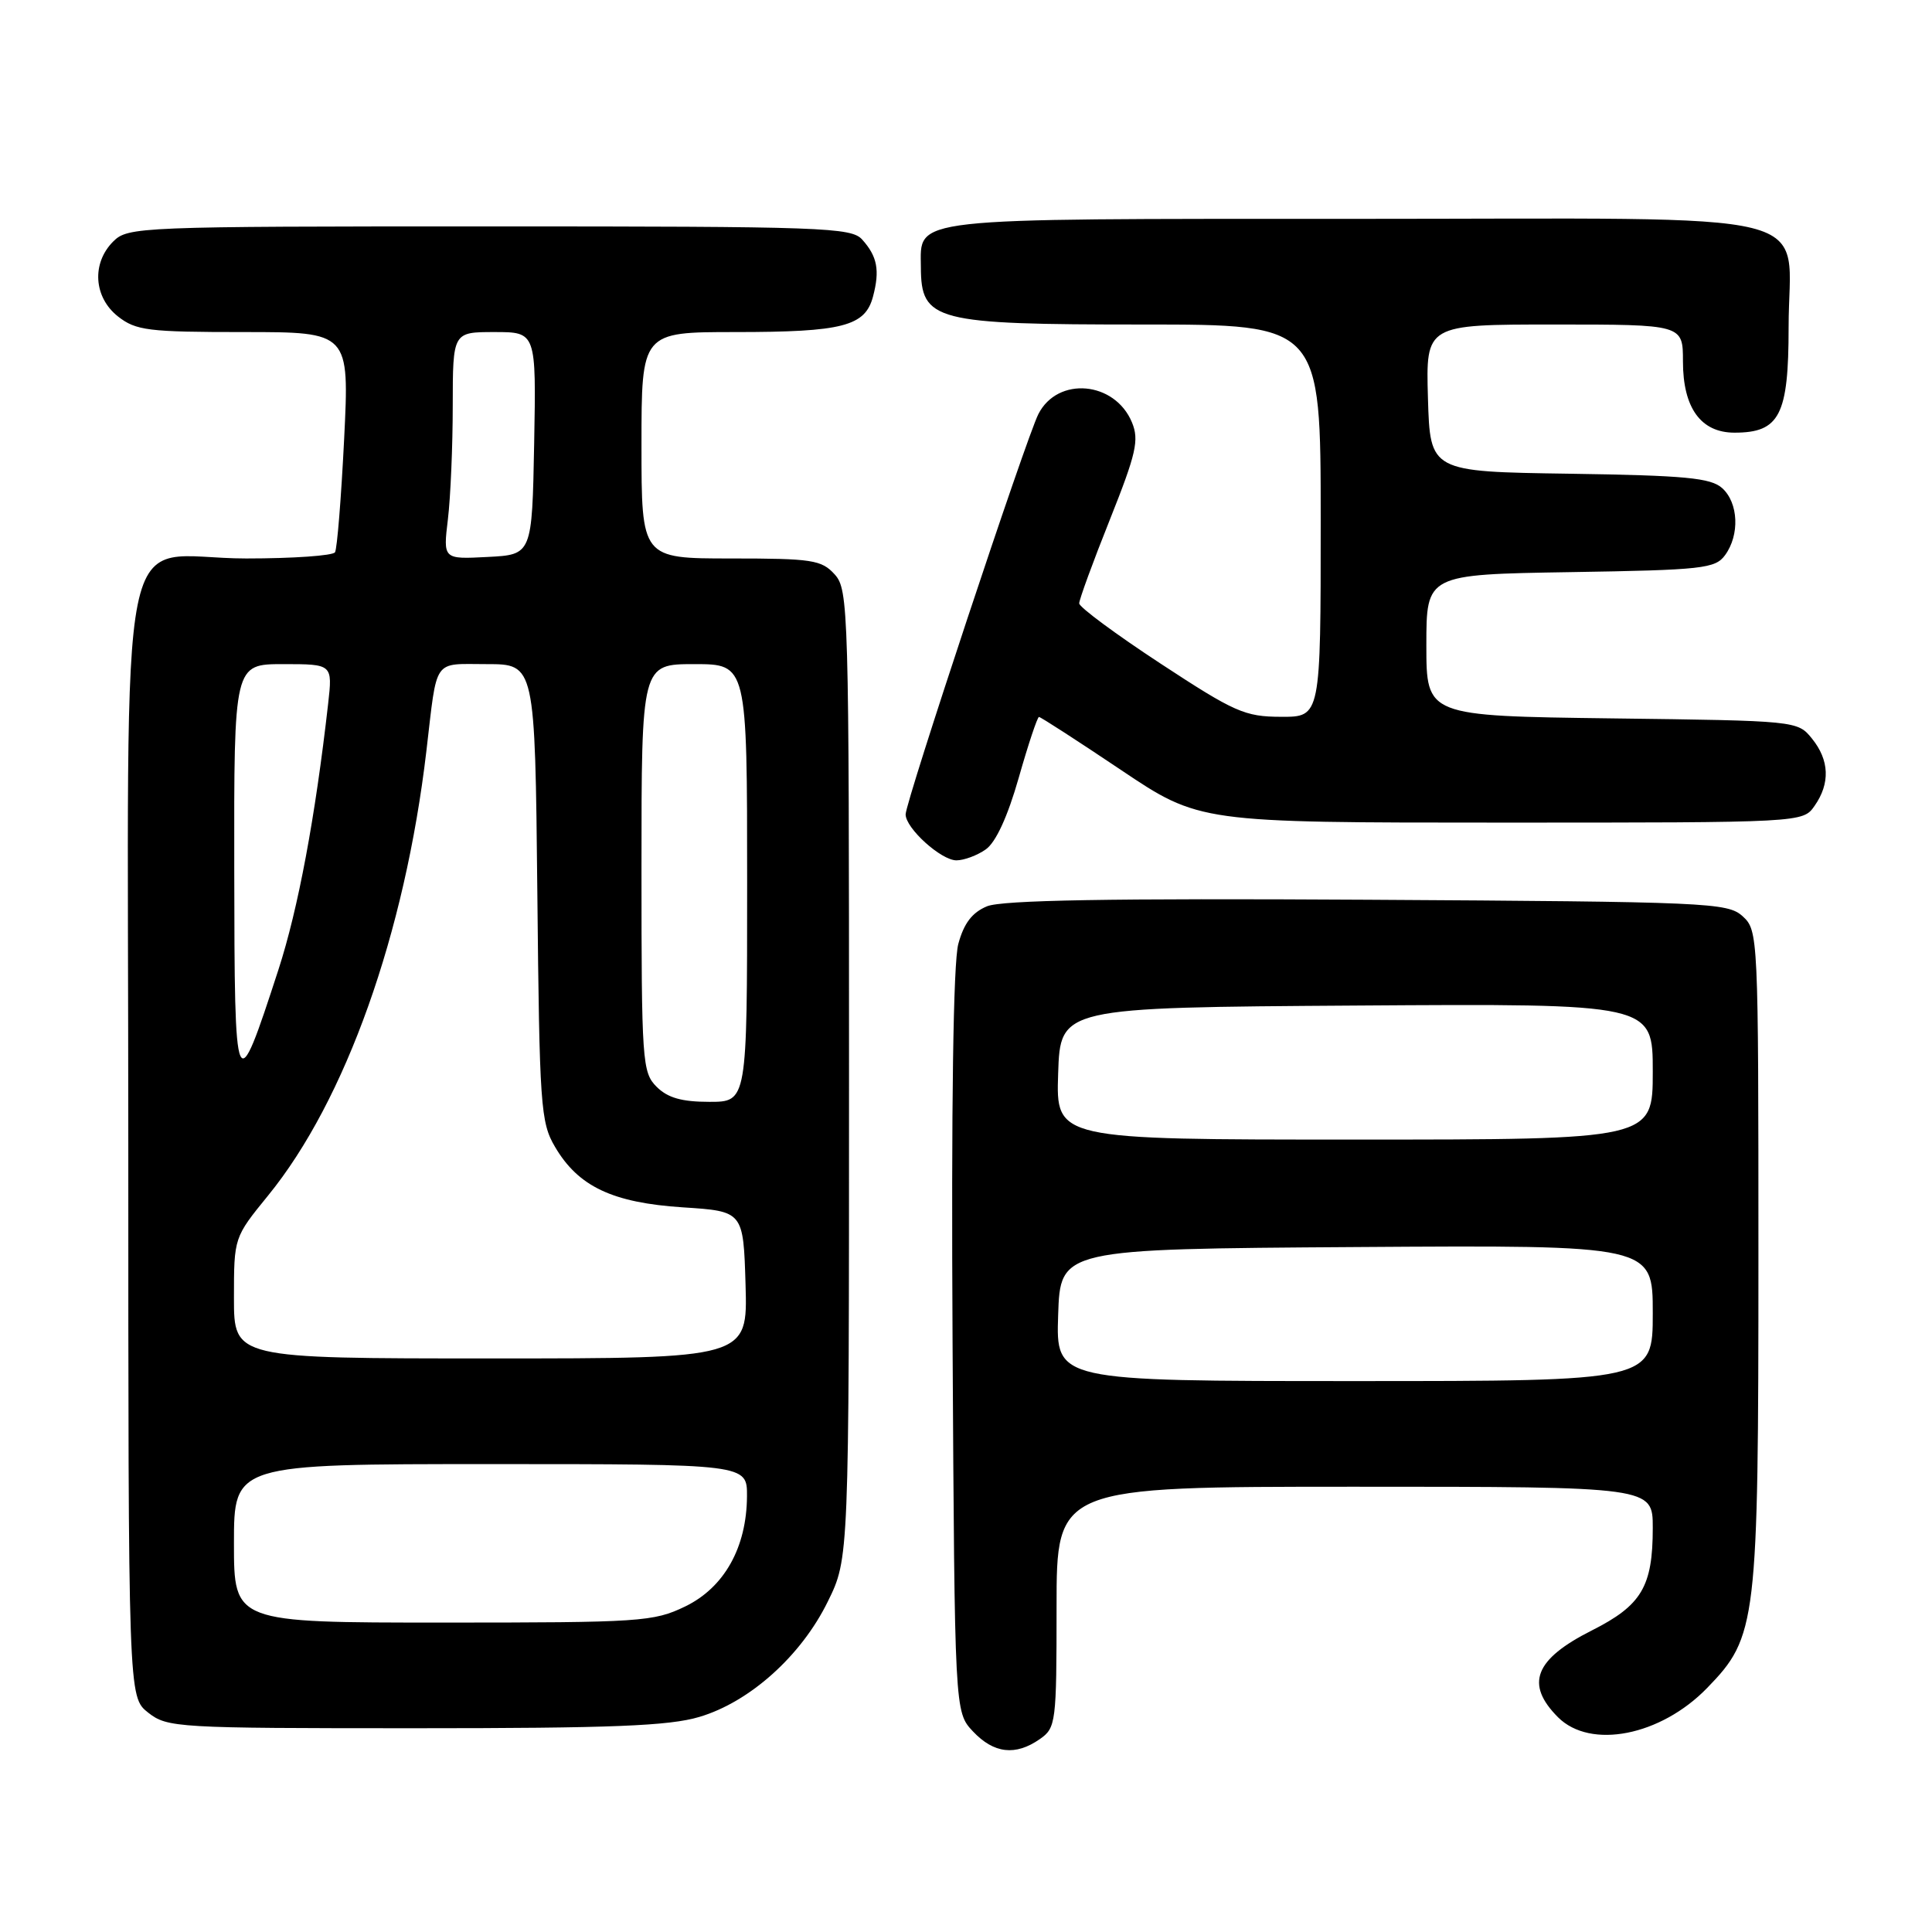 <?xml version="1.0" encoding="UTF-8" standalone="no"?>
<!DOCTYPE svg PUBLIC "-//W3C//DTD SVG 1.1//EN" "http://www.w3.org/Graphics/SVG/1.1/DTD/svg11.dtd" >
<svg xmlns="http://www.w3.org/2000/svg" xmlns:xlink="http://www.w3.org/1999/xlink" version="1.1" viewBox="0 0 256 256">
 <g >
 <path fill="currentColor"
d=" M 137.78 230.44 C 139.92 228.95 140.00 228.29 140.00 212.94 C 140.00 197.00 140.00 197.00 179.50 197.00 C 219.00 197.00 219.00 197.00 219.00 202.45 C 219.00 210.23 217.53 212.71 210.93 216.04 C 203.33 219.87 202.06 223.15 206.45 227.55 C 210.75 231.84 220.05 230.01 226.21 223.66 C 232.80 216.87 233.00 215.20 233.00 166.47 C 233.00 123.87 232.97 123.29 230.90 121.40 C 228.90 119.60 226.38 119.49 181.17 119.22 C 147.05 119.02 132.77 119.27 130.78 120.09 C 128.81 120.91 127.72 122.34 126.98 125.08 C 126.31 127.55 126.04 146.41 126.22 177.88 C 126.50 226.84 126.50 226.84 128.92 229.42 C 131.69 232.36 134.56 232.69 137.78 230.44 Z  M 92.67 227.50 C 99.35 225.52 106.17 219.40 109.69 212.21 C 112.50 206.50 112.50 206.50 112.50 142.36 C 112.50 80.68 112.43 78.13 110.60 76.11 C 108.86 74.19 107.62 74.00 96.85 74.00 C 85.00 74.00 85.00 74.00 85.00 59.00 C 85.00 44.00 85.00 44.00 97.43 44.00 C 111.67 44.00 114.64 43.23 115.68 39.29 C 116.60 35.81 116.25 33.98 114.25 31.75 C 112.81 30.13 109.15 30.00 64.85 30.00 C 18.33 30.00 16.94 30.06 15.00 32.00 C 12.12 34.88 12.41 39.39 15.63 41.93 C 18.02 43.80 19.62 44.00 32.28 44.00 C 46.30 44.00 46.30 44.00 45.60 58.18 C 45.21 65.98 44.67 72.73 44.39 73.18 C 44.11 73.63 38.82 74.00 32.63 74.00 C 15.09 74.00 17.00 64.55 17.00 151.47 C 17.00 224.85 17.00 224.85 19.63 226.93 C 22.18 228.93 23.40 229.00 54.95 229.00 C 81.05 229.00 88.65 228.70 92.67 227.50 Z  M 130.62 112.55 C 131.95 111.62 133.52 108.21 134.99 103.05 C 136.25 98.62 137.46 95.00 137.67 95.00 C 137.89 95.00 142.76 98.15 148.50 102.00 C 158.93 109.00 158.93 109.00 198.91 109.00 C 238.89 109.00 238.89 109.00 240.44 106.78 C 242.53 103.80 242.41 100.72 240.09 97.86 C 238.19 95.51 238.05 95.50 213.59 95.19 C 189.00 94.87 189.00 94.87 189.00 85.50 C 189.00 76.12 189.00 76.12 208.08 75.81 C 225.62 75.53 227.28 75.34 228.58 73.56 C 230.54 70.88 230.36 66.63 228.20 64.68 C 226.69 63.32 223.34 63.00 207.95 62.77 C 189.50 62.50 189.50 62.50 189.21 52.75 C 188.93 43.00 188.93 43.00 205.96 43.00 C 223.00 43.00 223.00 43.00 223.00 47.89 C 223.00 54.05 225.37 57.33 229.83 57.33 C 235.81 57.33 237.00 55.02 237.00 43.35 C 237.00 27.45 243.21 29.00 179.33 29.00 C 119.87 29.00 121.98 28.76 122.02 35.40 C 122.05 42.55 123.80 43.00 151.43 43.00 C 175.00 43.00 175.00 43.00 175.00 69.00 C 175.00 95.00 175.00 95.00 169.75 94.98 C 164.94 94.97 163.60 94.37 153.75 87.91 C 147.84 84.03 143.00 80.45 143.00 79.95 C 143.00 79.45 144.82 74.46 147.06 68.86 C 150.56 60.08 150.96 58.31 149.99 55.97 C 147.73 50.51 140.15 49.83 137.59 54.87 C 135.98 58.03 120.00 106.22 120.00 107.91 C 120.00 109.75 124.70 114.00 126.73 114.00 C 127.73 114.00 129.49 113.35 130.62 112.55 Z  M 140.21 174.25 C 140.50 165.50 140.50 165.50 179.75 165.24 C 219.00 164.98 219.00 164.98 219.00 173.99 C 219.00 183.00 219.00 183.00 179.46 183.00 C 139.92 183.00 139.92 183.00 140.21 174.25 Z  M 140.21 142.25 C 140.50 133.50 140.50 133.50 179.75 133.24 C 219.00 132.98 219.00 132.98 219.00 141.99 C 219.00 151.00 219.00 151.00 179.46 151.00 C 139.92 151.00 139.92 151.00 140.21 142.25 Z  M 31.00 204.50 C 31.00 194.00 31.00 194.00 65.00 194.00 C 99.00 194.00 99.00 194.00 98.98 198.25 C 98.94 205.05 95.97 210.35 90.80 212.86 C 86.60 214.89 84.94 215.00 58.68 215.00 C 31.00 215.00 31.00 215.00 31.00 204.50 Z  M 31.00 171.99 C 31.00 163.97 31.00 163.97 35.52 158.42 C 45.79 145.82 53.66 123.70 56.50 99.50 C 57.97 87.02 57.28 88.00 64.49 88.00 C 70.89 88.00 70.89 88.00 71.20 118.25 C 71.48 146.57 71.63 148.72 73.54 151.96 C 76.62 157.22 81.16 159.37 90.48 159.98 C 98.50 160.50 98.50 160.50 98.79 170.25 C 99.07 180.00 99.07 180.00 65.04 180.00 C 31.00 180.00 31.00 180.00 31.00 171.99 Z  M 87.00 144.00 C 85.10 142.10 85.00 140.67 85.00 115.00 C 85.00 88.00 85.00 88.00 92.00 88.00 C 99.00 88.00 99.00 88.00 99.00 117.00 C 99.00 146.00 99.00 146.00 94.00 146.00 C 90.33 146.00 88.47 145.47 87.00 144.00 Z  M 31.04 115.25 C 31.00 88.00 31.00 88.00 37.53 88.00 C 44.07 88.00 44.07 88.00 43.48 93.25 C 41.77 108.34 39.51 120.43 36.89 128.50 C 31.19 146.02 31.08 145.75 31.04 115.25 Z  M 59.35 68.80 C 59.70 65.89 59.99 59.11 59.99 53.75 C 60.00 44.00 60.00 44.00 65.53 44.00 C 71.05 44.00 71.05 44.00 70.78 58.75 C 70.50 73.50 70.50 73.50 64.60 73.80 C 58.71 74.11 58.71 74.11 59.35 68.80 Z "/>
</g>
</svg>